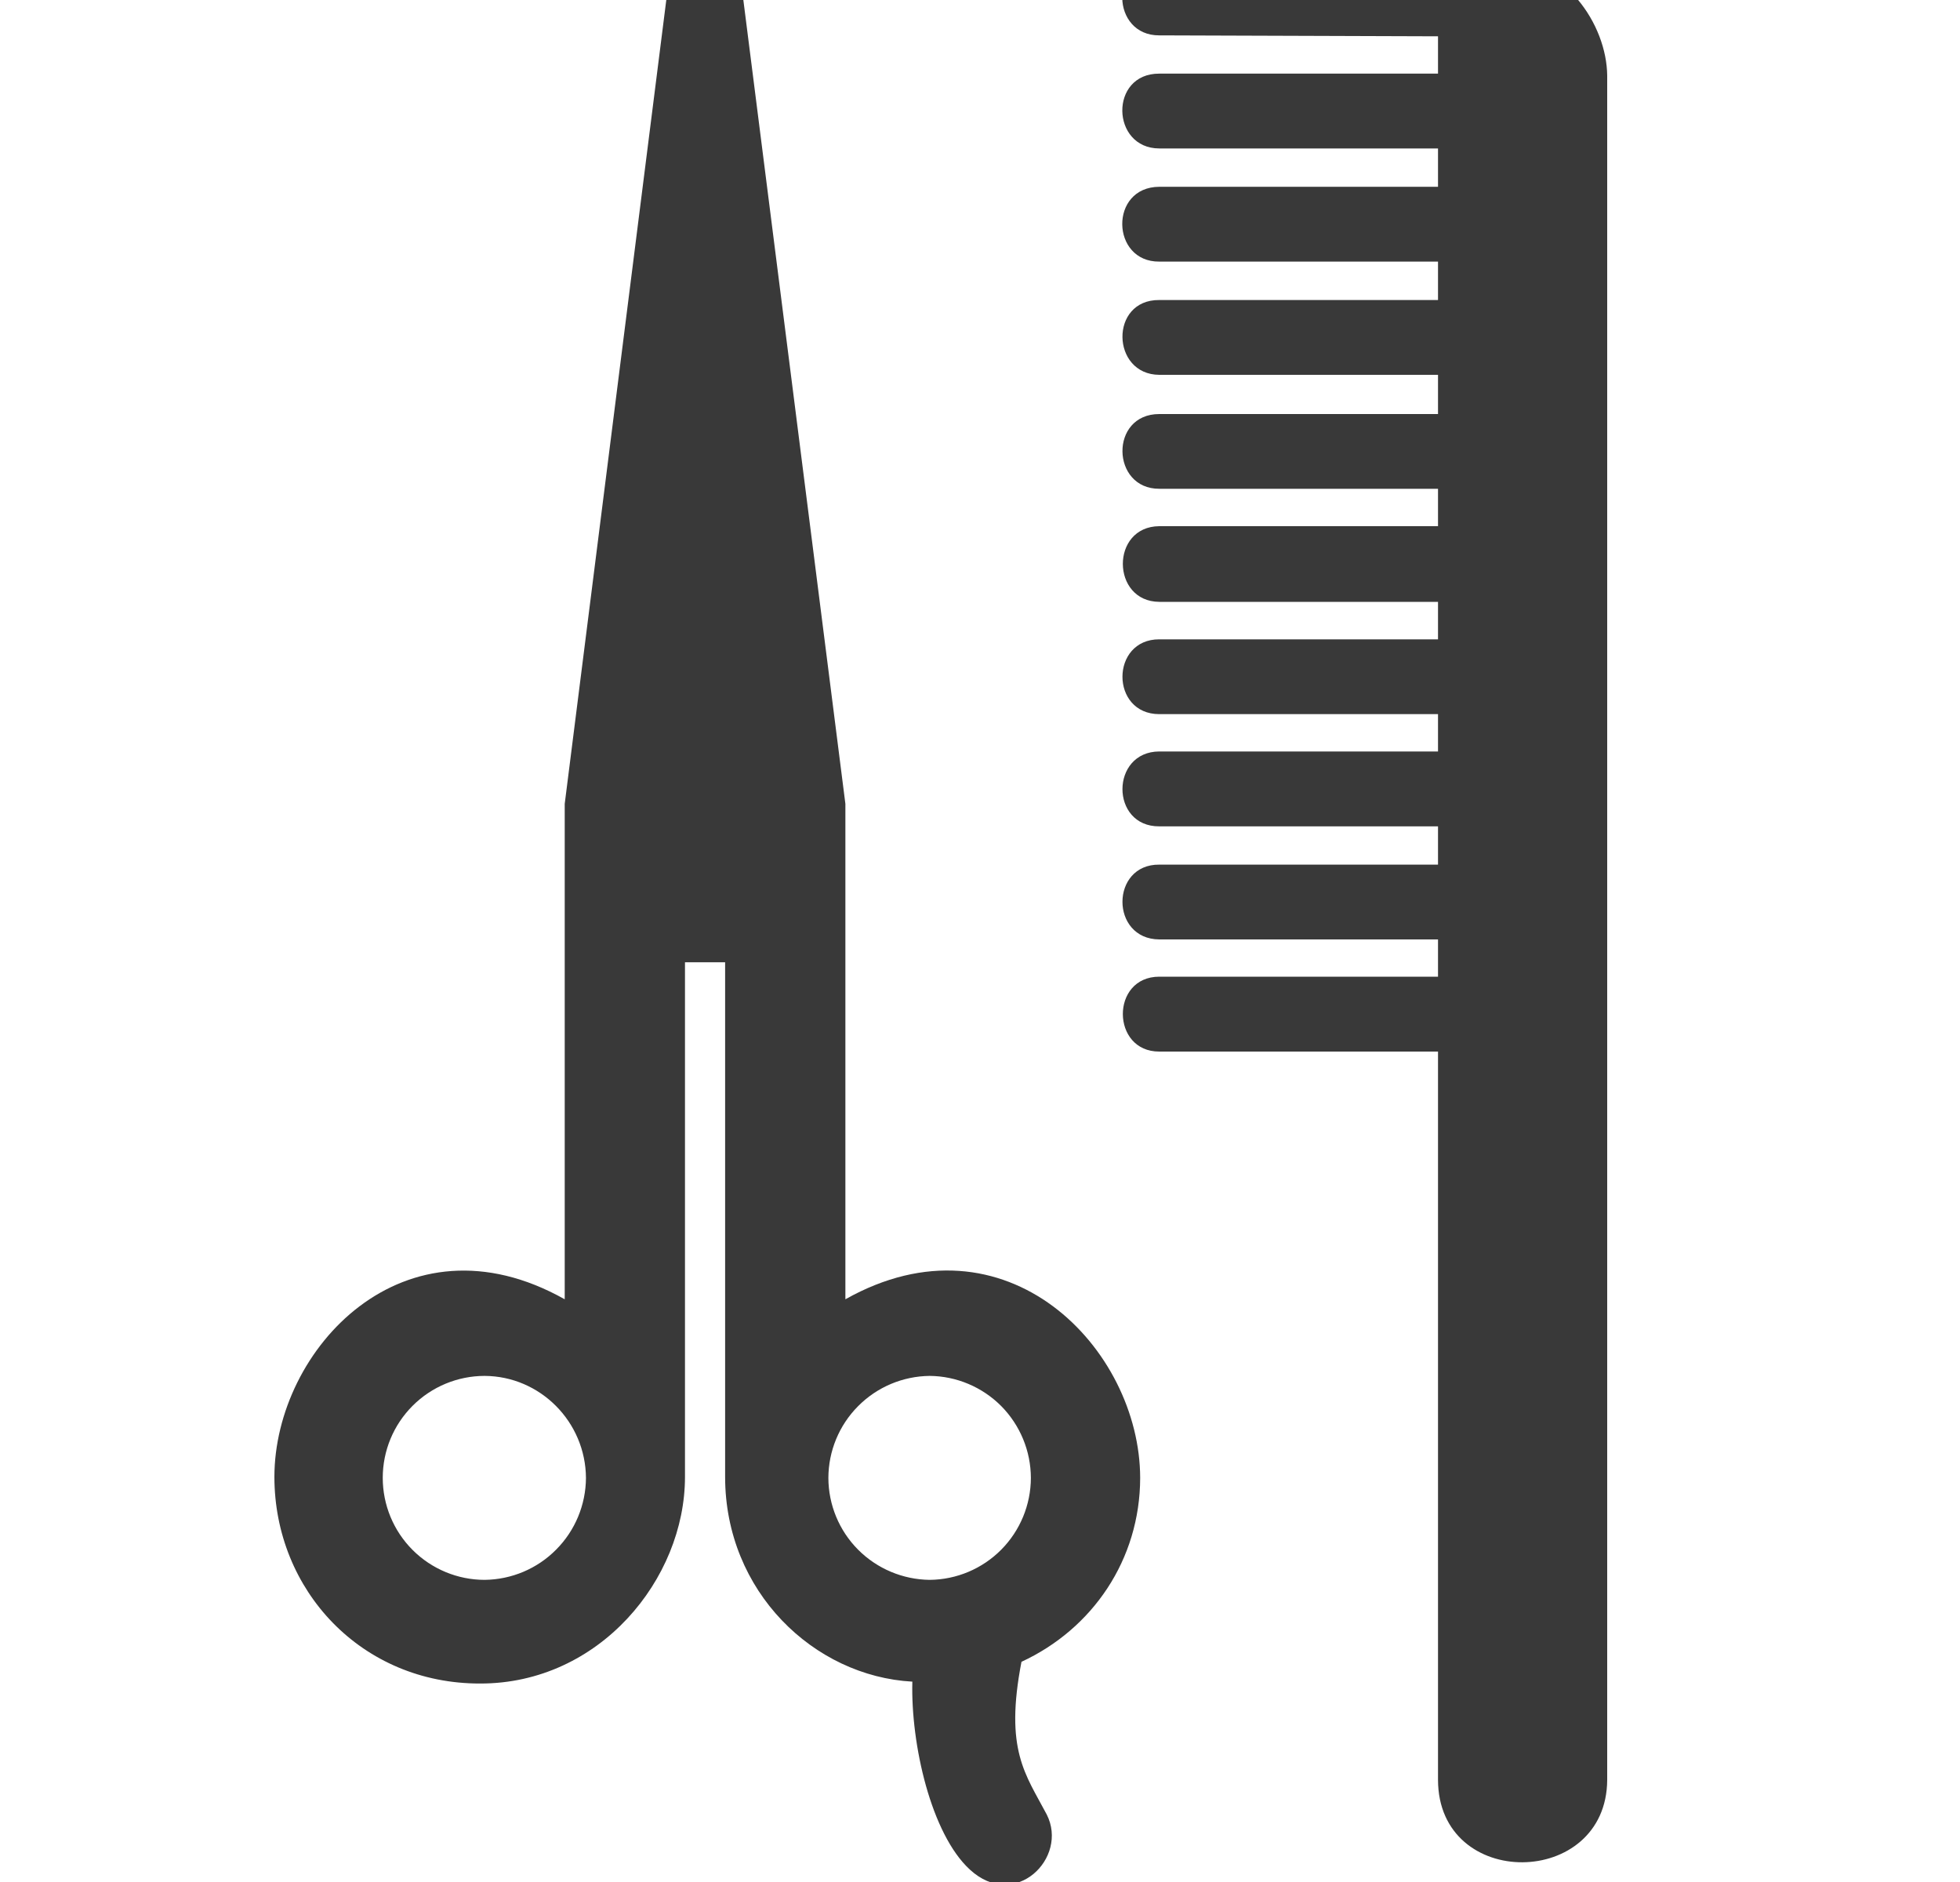<svg width="25" height="24" viewBox="0 0 25 24" fill="none" xmlns="http://www.w3.org/2000/svg">
<g id="map:beauty-salon" clip-path="url(#clip0_1731_16843)">
<path id="Vector" d="M18.342 2.382H14.787C14.145 2.385 14.169 3.342 14.787 3.336H18.342V3.826H14.787C14.149 3.82 14.172 4.777 14.787 4.78H18.342V5.28H14.787C14.149 5.28 14.172 6.236 14.787 6.233H18.342V6.71H14.787C14.162 6.715 14.172 7.672 14.787 7.675H18.342V8.153H14.787C14.162 8.151 14.159 9.107 14.787 9.107H18.342V9.583H14.787C14.162 9.585 14.159 10.542 14.787 10.538H18.342V11.026H14.787C14.162 11.02 14.159 11.976 14.787 11.98H18.342V12.455H14.787C14.162 12.455 14.172 13.413 14.787 13.41H18.342V22.697C18.344 24.112 20.494 24.086 20.5 22.697V0.964C20.494 0.317 19.963 -0.5 19.09 -0.502H14.787C14.145 -0.502 14.169 0.455 14.787 0.451L18.342 0.463V0.939H14.787C14.146 0.936 14.17 1.893 14.787 1.893H18.342V2.382ZM14.543 18.847C14.541 17.195 12.829 15.418 10.783 16.569V10.251L9.46 -0.169C9.432 -0.445 9.199 -0.51 9.042 -0.514C8.88 -0.51 8.555 -0.445 8.52 -0.169L7.203 10.251V16.569C5.157 15.418 3.501 17.206 3.5 18.834C3.501 20.283 4.615 21.472 6.124 21.469C7.644 21.472 8.737 20.139 8.737 18.834V12.271H9.249V18.834C9.249 20.295 10.38 21.376 11.637 21.445C11.616 22.245 11.877 23.388 12.37 23.841C12.946 24.373 13.633 23.693 13.351 23.139C13.079 22.623 12.812 22.318 13.029 21.192C13.935 20.773 14.541 19.89 14.543 18.847ZM6.182 20.147C5.838 20.147 5.507 20.01 5.263 19.766C5.019 19.522 4.882 19.191 4.882 18.846C4.882 18.501 5.019 18.171 5.263 17.927C5.507 17.683 5.838 17.546 6.182 17.546C6.891 17.55 7.469 18.132 7.474 18.847C7.472 19.19 7.336 19.518 7.094 19.761C6.853 20.005 6.525 20.143 6.182 20.147ZM10.566 18.847C10.567 18.504 10.703 18.175 10.945 17.932C11.187 17.688 11.514 17.55 11.858 17.546C12.201 17.549 12.529 17.688 12.771 17.931C13.012 18.175 13.148 18.504 13.149 18.847C13.148 19.19 13.012 19.519 12.771 19.762C12.529 20.006 12.201 20.144 11.858 20.147C11.515 20.143 11.187 20.005 10.945 19.762C10.703 19.519 10.567 19.19 10.566 18.847Z" fill="#393939"/>
</g>
<defs>
<clipPath id="clip0_1731_16843">
<rect width="24" height="24" fill="white" transform="translate(0.5)"/>
</clipPath>
</defs>
</svg>
